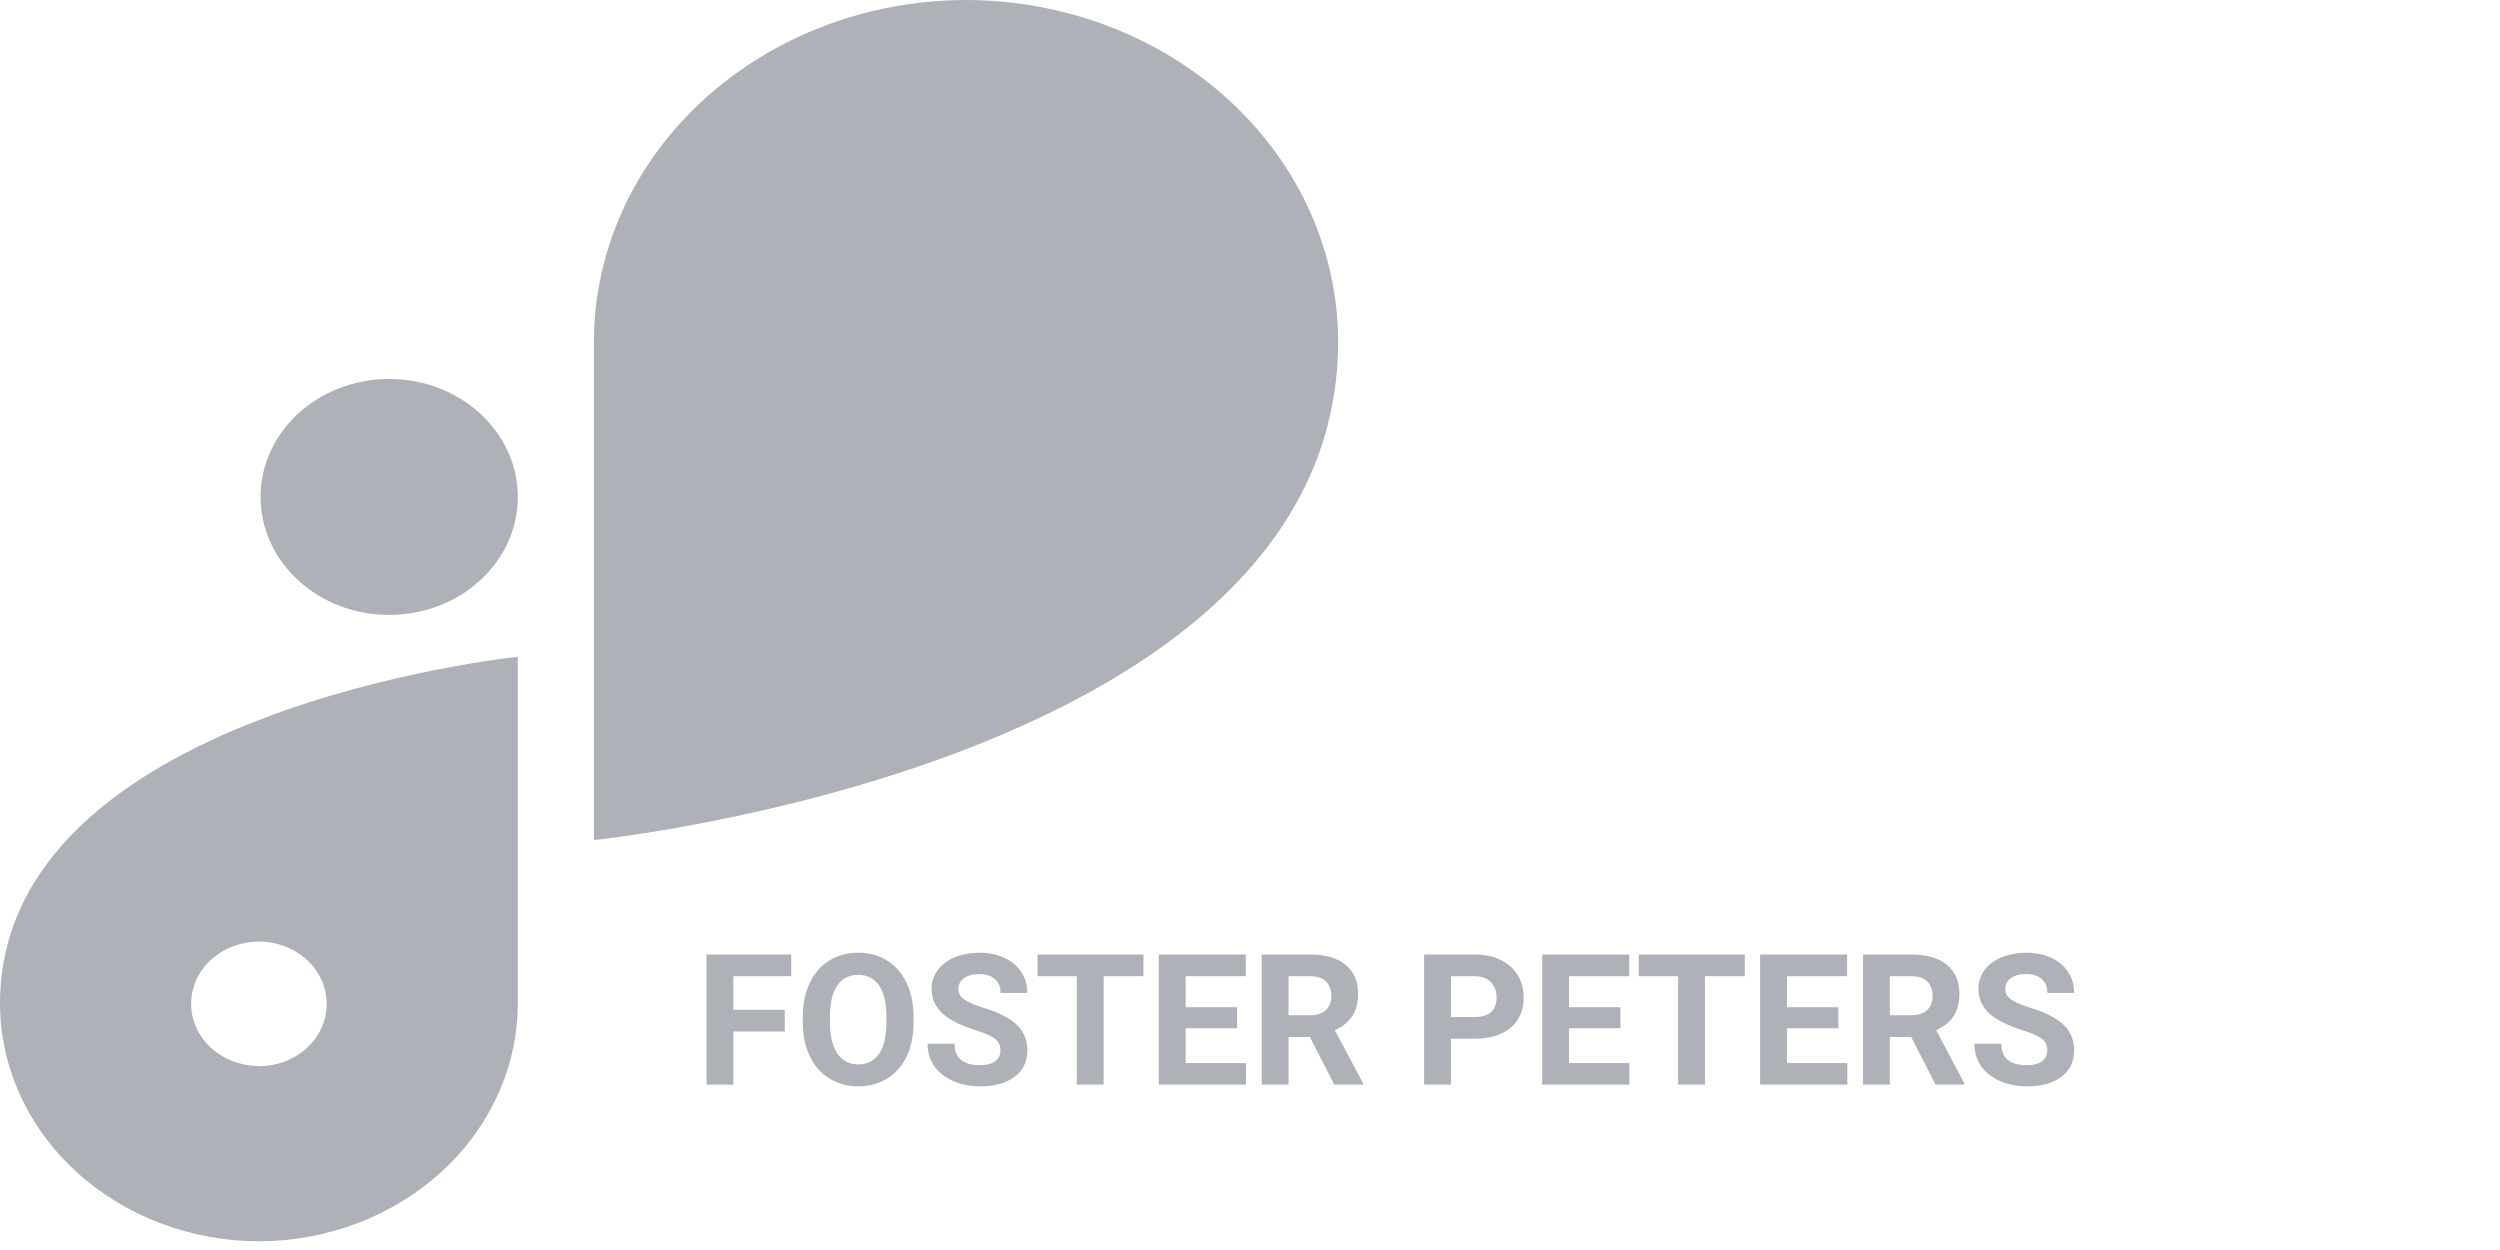 <svg width="82" height="41" viewBox="0 0 82 41" fill="none" xmlns="http://www.w3.org/2000/svg">
<path d="M12.767 12.431H12.764C10.435 12.431 8.547 14.162 8.547 16.298V16.301C8.547 18.437 10.435 20.169 12.764 20.169H12.767C15.096 20.169 16.984 18.437 16.984 16.301V16.298C16.984 14.162 15.096 12.431 12.767 12.431Z" fill="#AFB1B8"/>
<path d="M43.891 11.195C43.884 8.228 42.597 5.384 40.31 3.286C38.023 1.188 34.923 0.007 31.688 0V0C28.453 0.005 25.351 1.186 23.063 3.285C20.775 5.383 19.487 8.227 19.48 11.195V27.554C19.48 27.554 43.888 25.061 43.891 11.197V11.195Z" fill="#AFB1B8"/>
<path d="M0 32.924C0.006 34.988 0.902 36.966 2.494 38.426C4.085 39.886 6.241 40.709 8.492 40.715C10.742 40.709 12.898 39.886 14.489 38.427C16.08 36.968 16.977 34.99 16.984 32.926V21.543C16.984 21.543 0 23.279 0 32.924ZM8.492 34.964C8.052 34.964 7.622 34.844 7.256 34.62C6.891 34.396 6.606 34.077 6.437 33.705C6.269 33.332 6.225 32.922 6.311 32.526C6.397 32.13 6.608 31.767 6.919 31.482C7.23 31.197 7.627 31.002 8.058 30.924C8.489 30.845 8.937 30.885 9.343 31.04C9.749 31.194 10.097 31.455 10.341 31.791C10.585 32.126 10.716 32.521 10.716 32.924C10.717 33.192 10.66 33.459 10.549 33.707C10.437 33.955 10.274 34.181 10.067 34.371C9.861 34.561 9.615 34.712 9.345 34.815C9.074 34.918 8.785 34.971 8.492 34.971V34.964Z" fill="#AFB1B8"/>
<path d="M25.74 33.831H24.053V35.574H23.174V31.308H25.951V32.02H24.053V33.122H25.74V33.831ZM29.965 33.538C29.965 33.958 29.891 34.326 29.742 34.642C29.594 34.959 29.381 35.203 29.104 35.374C28.828 35.546 28.512 35.632 28.154 35.632C27.801 35.632 27.485 35.547 27.208 35.377C26.931 35.208 26.716 34.965 26.564 34.651C26.411 34.334 26.334 33.971 26.332 33.561V33.35C26.332 32.93 26.407 32.561 26.558 32.243C26.71 31.922 26.924 31.677 27.199 31.507C27.477 31.335 27.793 31.25 28.148 31.25C28.504 31.25 28.819 31.335 29.095 31.507C29.372 31.677 29.586 31.922 29.736 32.243C29.889 32.561 29.965 32.929 29.965 33.347V33.538ZM29.074 33.344C29.074 32.897 28.994 32.557 28.834 32.325C28.674 32.092 28.445 31.976 28.148 31.976C27.854 31.976 27.626 32.091 27.466 32.322C27.306 32.55 27.225 32.886 27.223 33.33V33.538C27.223 33.973 27.303 34.311 27.463 34.551C27.623 34.791 27.854 34.912 28.154 34.912C28.449 34.912 28.676 34.796 28.834 34.566C28.992 34.334 29.072 33.996 29.074 33.552V33.344ZM32.815 34.455C32.815 34.289 32.757 34.162 32.64 34.074C32.523 33.984 32.312 33.89 32.007 33.792C31.702 33.693 31.461 33.595 31.283 33.499C30.799 33.238 30.557 32.885 30.557 32.442C30.557 32.211 30.621 32.006 30.75 31.827C30.881 31.645 31.067 31.503 31.31 31.402C31.554 31.3 31.827 31.25 32.13 31.25C32.435 31.25 32.706 31.305 32.944 31.416C33.183 31.526 33.367 31.681 33.498 31.882C33.631 32.084 33.697 32.312 33.697 32.568H32.818C32.818 32.373 32.757 32.221 32.634 32.114C32.511 32.004 32.338 31.95 32.115 31.95C31.9 31.95 31.733 31.996 31.614 32.087C31.495 32.177 31.436 32.296 31.436 32.445C31.436 32.584 31.505 32.7 31.644 32.794C31.784 32.887 31.99 32.975 32.262 33.057C32.762 33.208 33.126 33.394 33.355 33.617C33.583 33.839 33.697 34.117 33.697 34.449C33.697 34.818 33.558 35.108 33.278 35.319C32.999 35.528 32.623 35.632 32.15 35.632C31.822 35.632 31.523 35.573 31.254 35.454C30.984 35.333 30.778 35.167 30.636 34.959C30.495 34.749 30.425 34.507 30.425 34.232H31.307C31.307 34.703 31.588 34.938 32.15 34.938C32.359 34.938 32.523 34.896 32.64 34.812C32.757 34.726 32.815 34.607 32.815 34.455ZM37.506 32.02H36.199V35.574H35.32V32.02H34.031V31.308H37.506V32.02ZM40.576 33.725H38.889V34.868H40.869V35.574H38.01V31.308H40.863V32.02H38.889V33.037H40.576V33.725ZM42.964 34.012H42.264V35.574H41.385V31.308H42.97C43.474 31.308 43.862 31.42 44.136 31.645C44.409 31.87 44.546 32.187 44.546 32.597C44.546 32.888 44.482 33.131 44.355 33.327C44.23 33.52 44.04 33.674 43.784 33.79L44.707 35.533V35.574H43.764L42.964 34.012ZM42.264 33.3H42.973C43.193 33.3 43.364 33.245 43.485 33.133C43.606 33.02 43.667 32.865 43.667 32.667C43.667 32.466 43.609 32.308 43.494 32.193C43.381 32.078 43.206 32.02 42.97 32.02H42.264V33.3ZM47.59 34.071V35.574H46.711V31.308H48.375C48.695 31.308 48.977 31.367 49.219 31.484C49.463 31.601 49.65 31.768 49.781 31.985C49.912 32.2 49.977 32.445 49.977 32.72C49.977 33.138 49.834 33.468 49.547 33.71C49.262 33.951 48.866 34.071 48.36 34.071H47.59ZM47.59 33.359H48.375C48.607 33.359 48.784 33.304 48.905 33.195C49.028 33.085 49.09 32.929 49.09 32.726C49.09 32.517 49.028 32.348 48.905 32.219C48.782 32.09 48.612 32.024 48.395 32.02H47.59V33.359ZM53.15 33.725H51.463V34.868H53.443V35.574H50.584V31.308H53.438V32.02H51.463V33.037H53.15V33.725ZM57.228 32.02H55.922V35.574H55.043V32.02H53.754V31.308H57.228V32.02ZM60.299 33.725H58.611V34.868H60.592V35.574H57.732V31.308H60.586V32.02H58.611V33.037H60.299V33.725ZM62.687 34.012H61.986V35.574H61.107V31.308H62.692C63.196 31.308 63.585 31.42 63.858 31.645C64.132 31.87 64.269 32.187 64.269 32.597C64.269 32.888 64.205 33.131 64.078 33.327C63.953 33.52 63.763 33.674 63.507 33.79L64.43 35.533V35.574H63.486L62.687 34.012ZM61.986 33.3H62.695C62.916 33.3 63.087 33.245 63.208 33.133C63.329 33.02 63.39 32.865 63.39 32.667C63.39 32.466 63.332 32.308 63.217 32.193C63.103 32.078 62.929 32.02 62.692 32.02H61.986V33.3ZM67.151 34.455C67.151 34.289 67.093 34.162 66.976 34.074C66.858 33.984 66.647 33.89 66.343 33.792C66.038 33.693 65.797 33.595 65.619 33.499C65.135 33.238 64.893 32.885 64.893 32.442C64.893 32.211 64.957 32.006 65.086 31.827C65.217 31.645 65.403 31.503 65.645 31.402C65.89 31.3 66.163 31.25 66.466 31.25C66.77 31.25 67.042 31.305 67.28 31.416C67.519 31.526 67.703 31.681 67.834 31.882C67.967 32.084 68.033 32.312 68.033 32.568H67.154C67.154 32.373 67.093 32.221 66.97 32.114C66.847 32.004 66.674 31.95 66.451 31.95C66.236 31.95 66.069 31.996 65.95 32.087C65.831 32.177 65.772 32.296 65.772 32.445C65.772 32.584 65.841 32.7 65.98 32.794C66.12 32.887 66.326 32.975 66.598 33.057C67.098 33.208 67.462 33.394 67.69 33.617C67.919 33.839 68.033 34.117 68.033 34.449C68.033 34.818 67.894 35.108 67.614 35.319C67.335 35.528 66.959 35.632 66.486 35.632C66.158 35.632 65.859 35.573 65.59 35.454C65.32 35.333 65.114 35.167 64.972 34.959C64.831 34.749 64.761 34.507 64.761 34.232H65.643C65.643 34.703 65.924 34.938 66.486 34.938C66.695 34.938 66.858 34.896 66.976 34.812C67.093 34.726 67.151 34.607 67.151 34.455Z" fill="#AFB1B8"/>
</svg>
